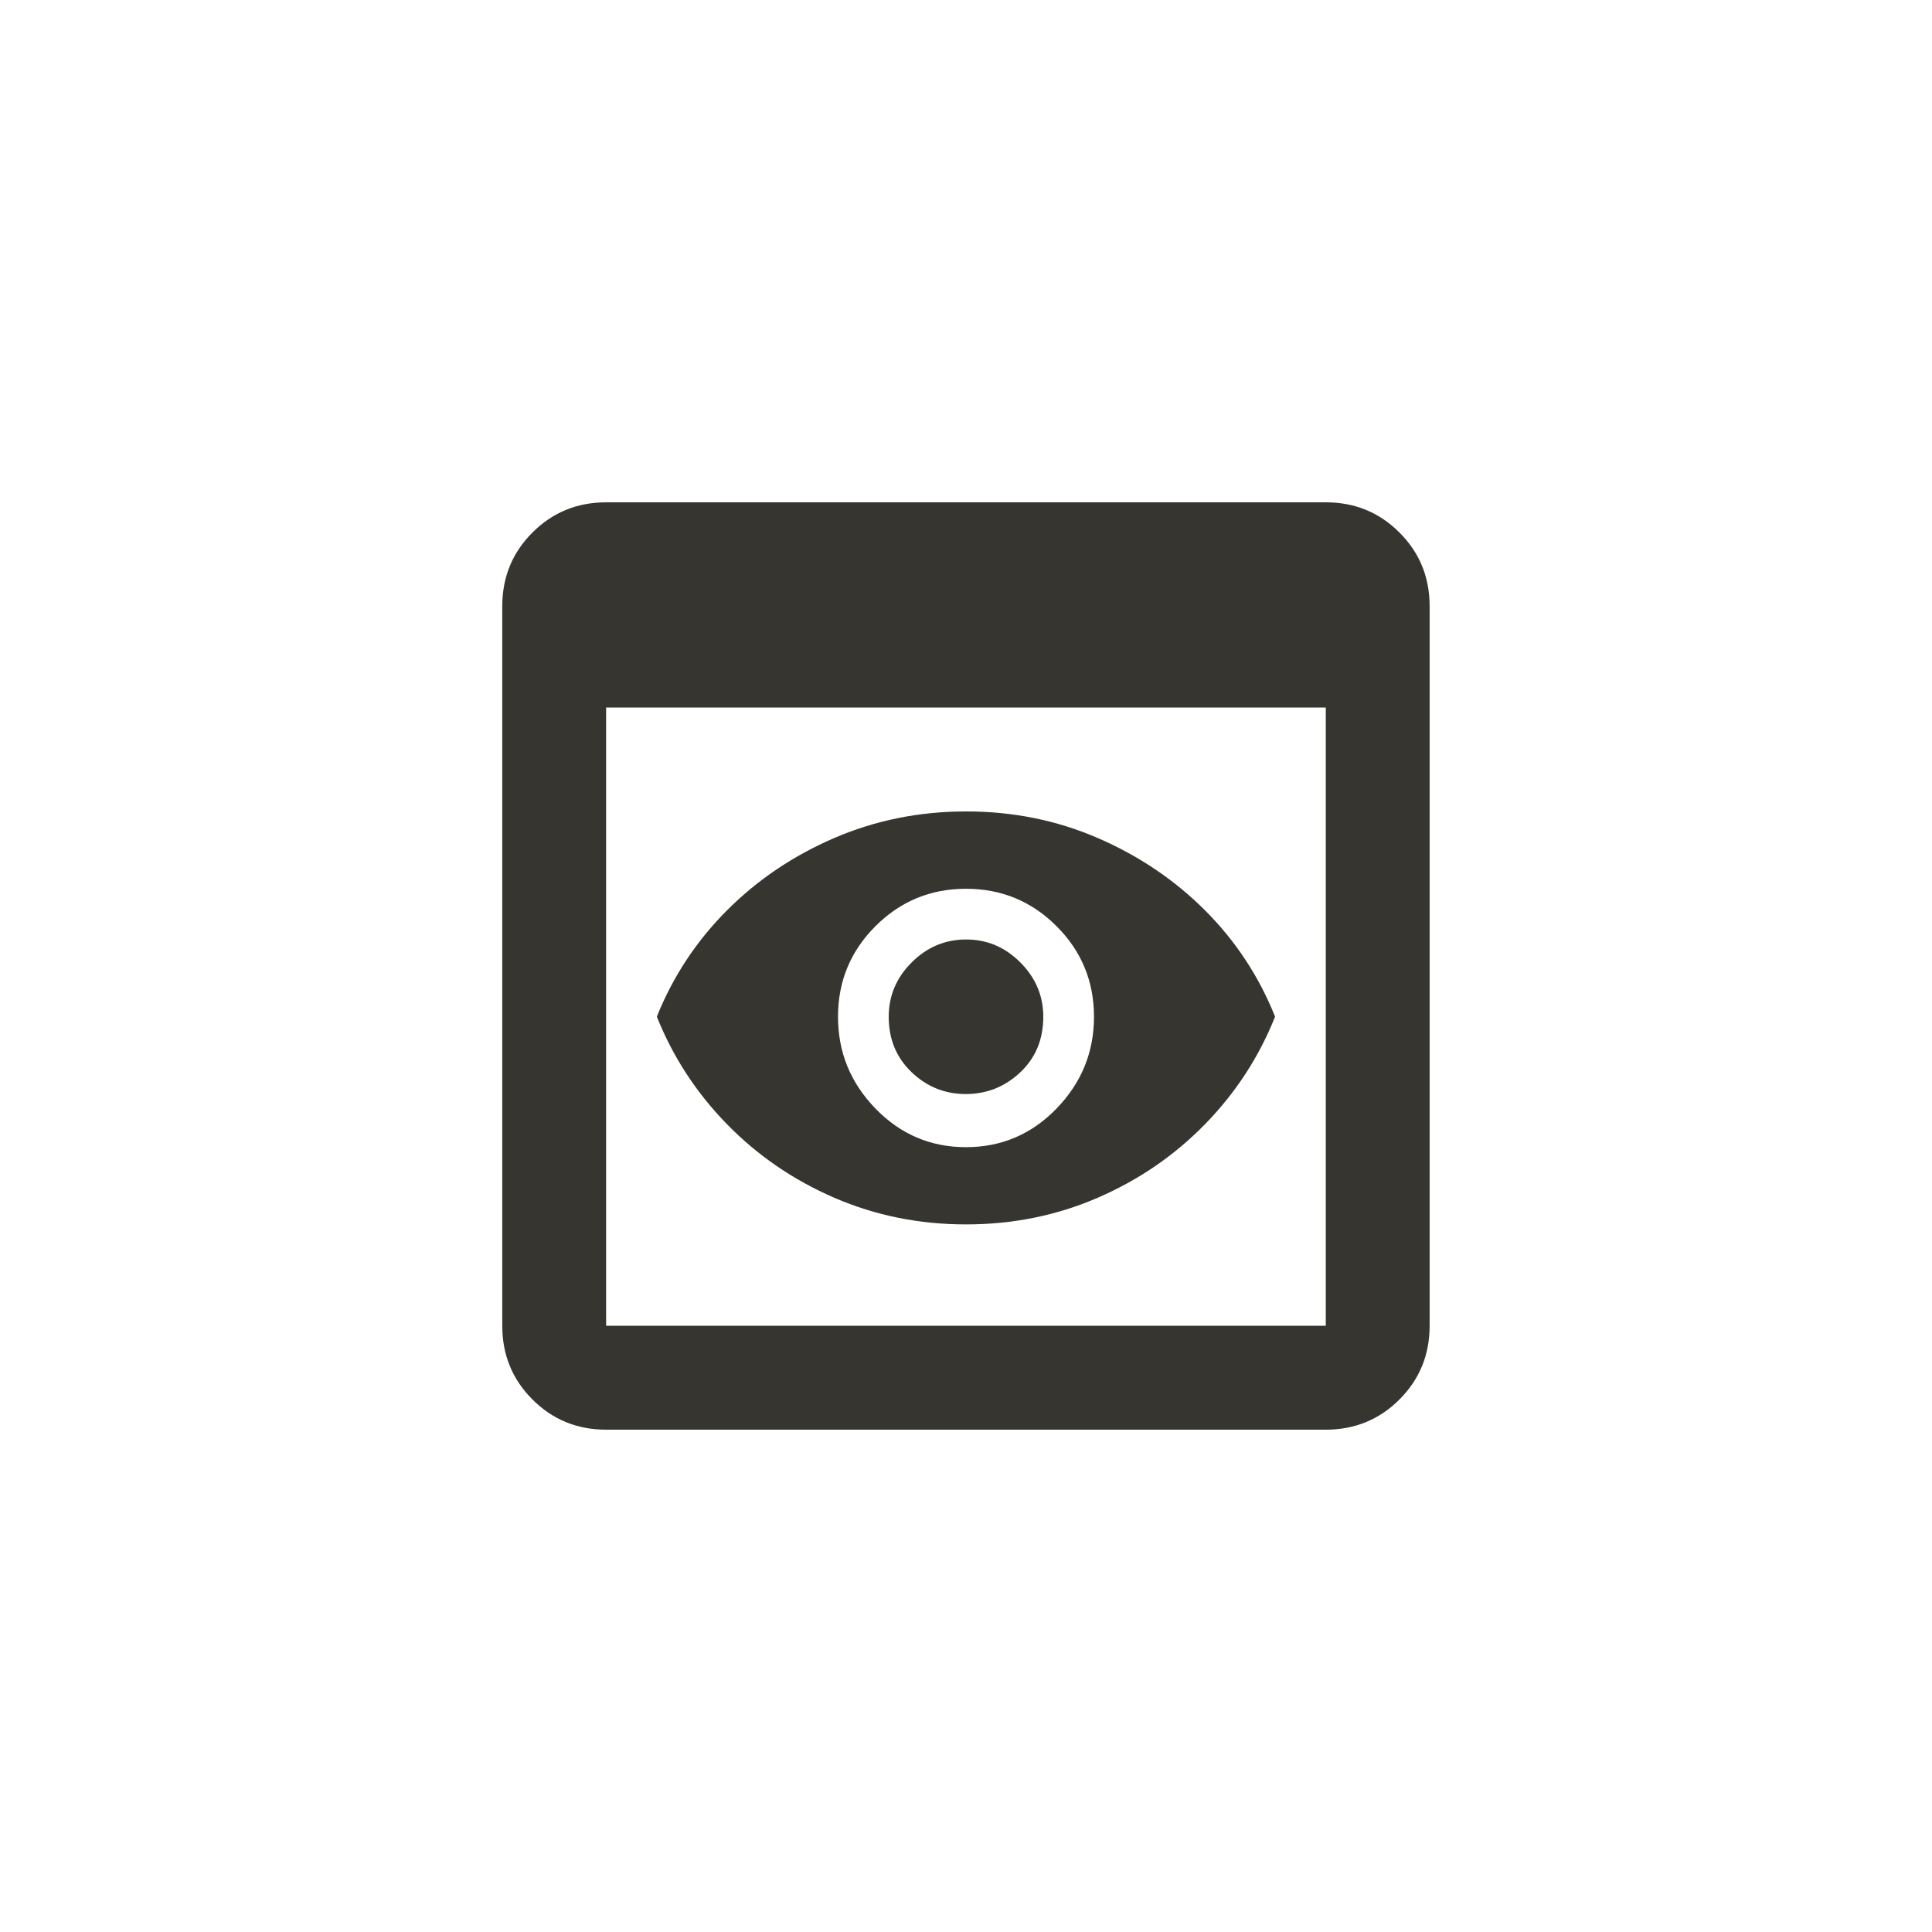 <!-- Generated by IcoMoon.io -->
<svg version="1.1" xmlns="http://www.w3.org/2000/svg" width="40" height="40" viewBox="0 0 40 40">
<title>mt-preview</title>
<path fill="#37352f" d="M27.449 10.4h-14.9q-0.9 0-1.525 0.625t-0.625 1.525v14.9q0 0.9 0.625 1.525t1.525 0.625h14.9q0.9 0 1.525-0.625t0.625-1.525v-14.9q0-0.9-0.625-1.525t-1.525-0.625zM27.449 27.449h-14.9v-12.8h14.9v12.8zM21.6 21.051q0 0.7-0.475 1.149t-1.125 0.451-1.125-0.451-0.475-1.149q0-0.651 0.475-1.125t1.125-0.475 1.125 0.475 0.475 1.125zM20 16.8q-1.449 0-2.725 0.549t-2.225 1.5-1.451 2.2q0.5 1.251 1.451 2.225t2.225 1.525 2.725 0.551 2.725-0.551 2.225-1.525 1.449-2.225q-0.5-1.251-1.449-2.2t-2.225-1.5-2.725-0.549zM20 23.751q-1.1 0-1.875-0.8t-0.775-1.9 0.775-1.875 1.875-0.775 1.875 0.775 0.775 1.875-0.775 1.9-1.875 0.8z"></path>
</svg>
